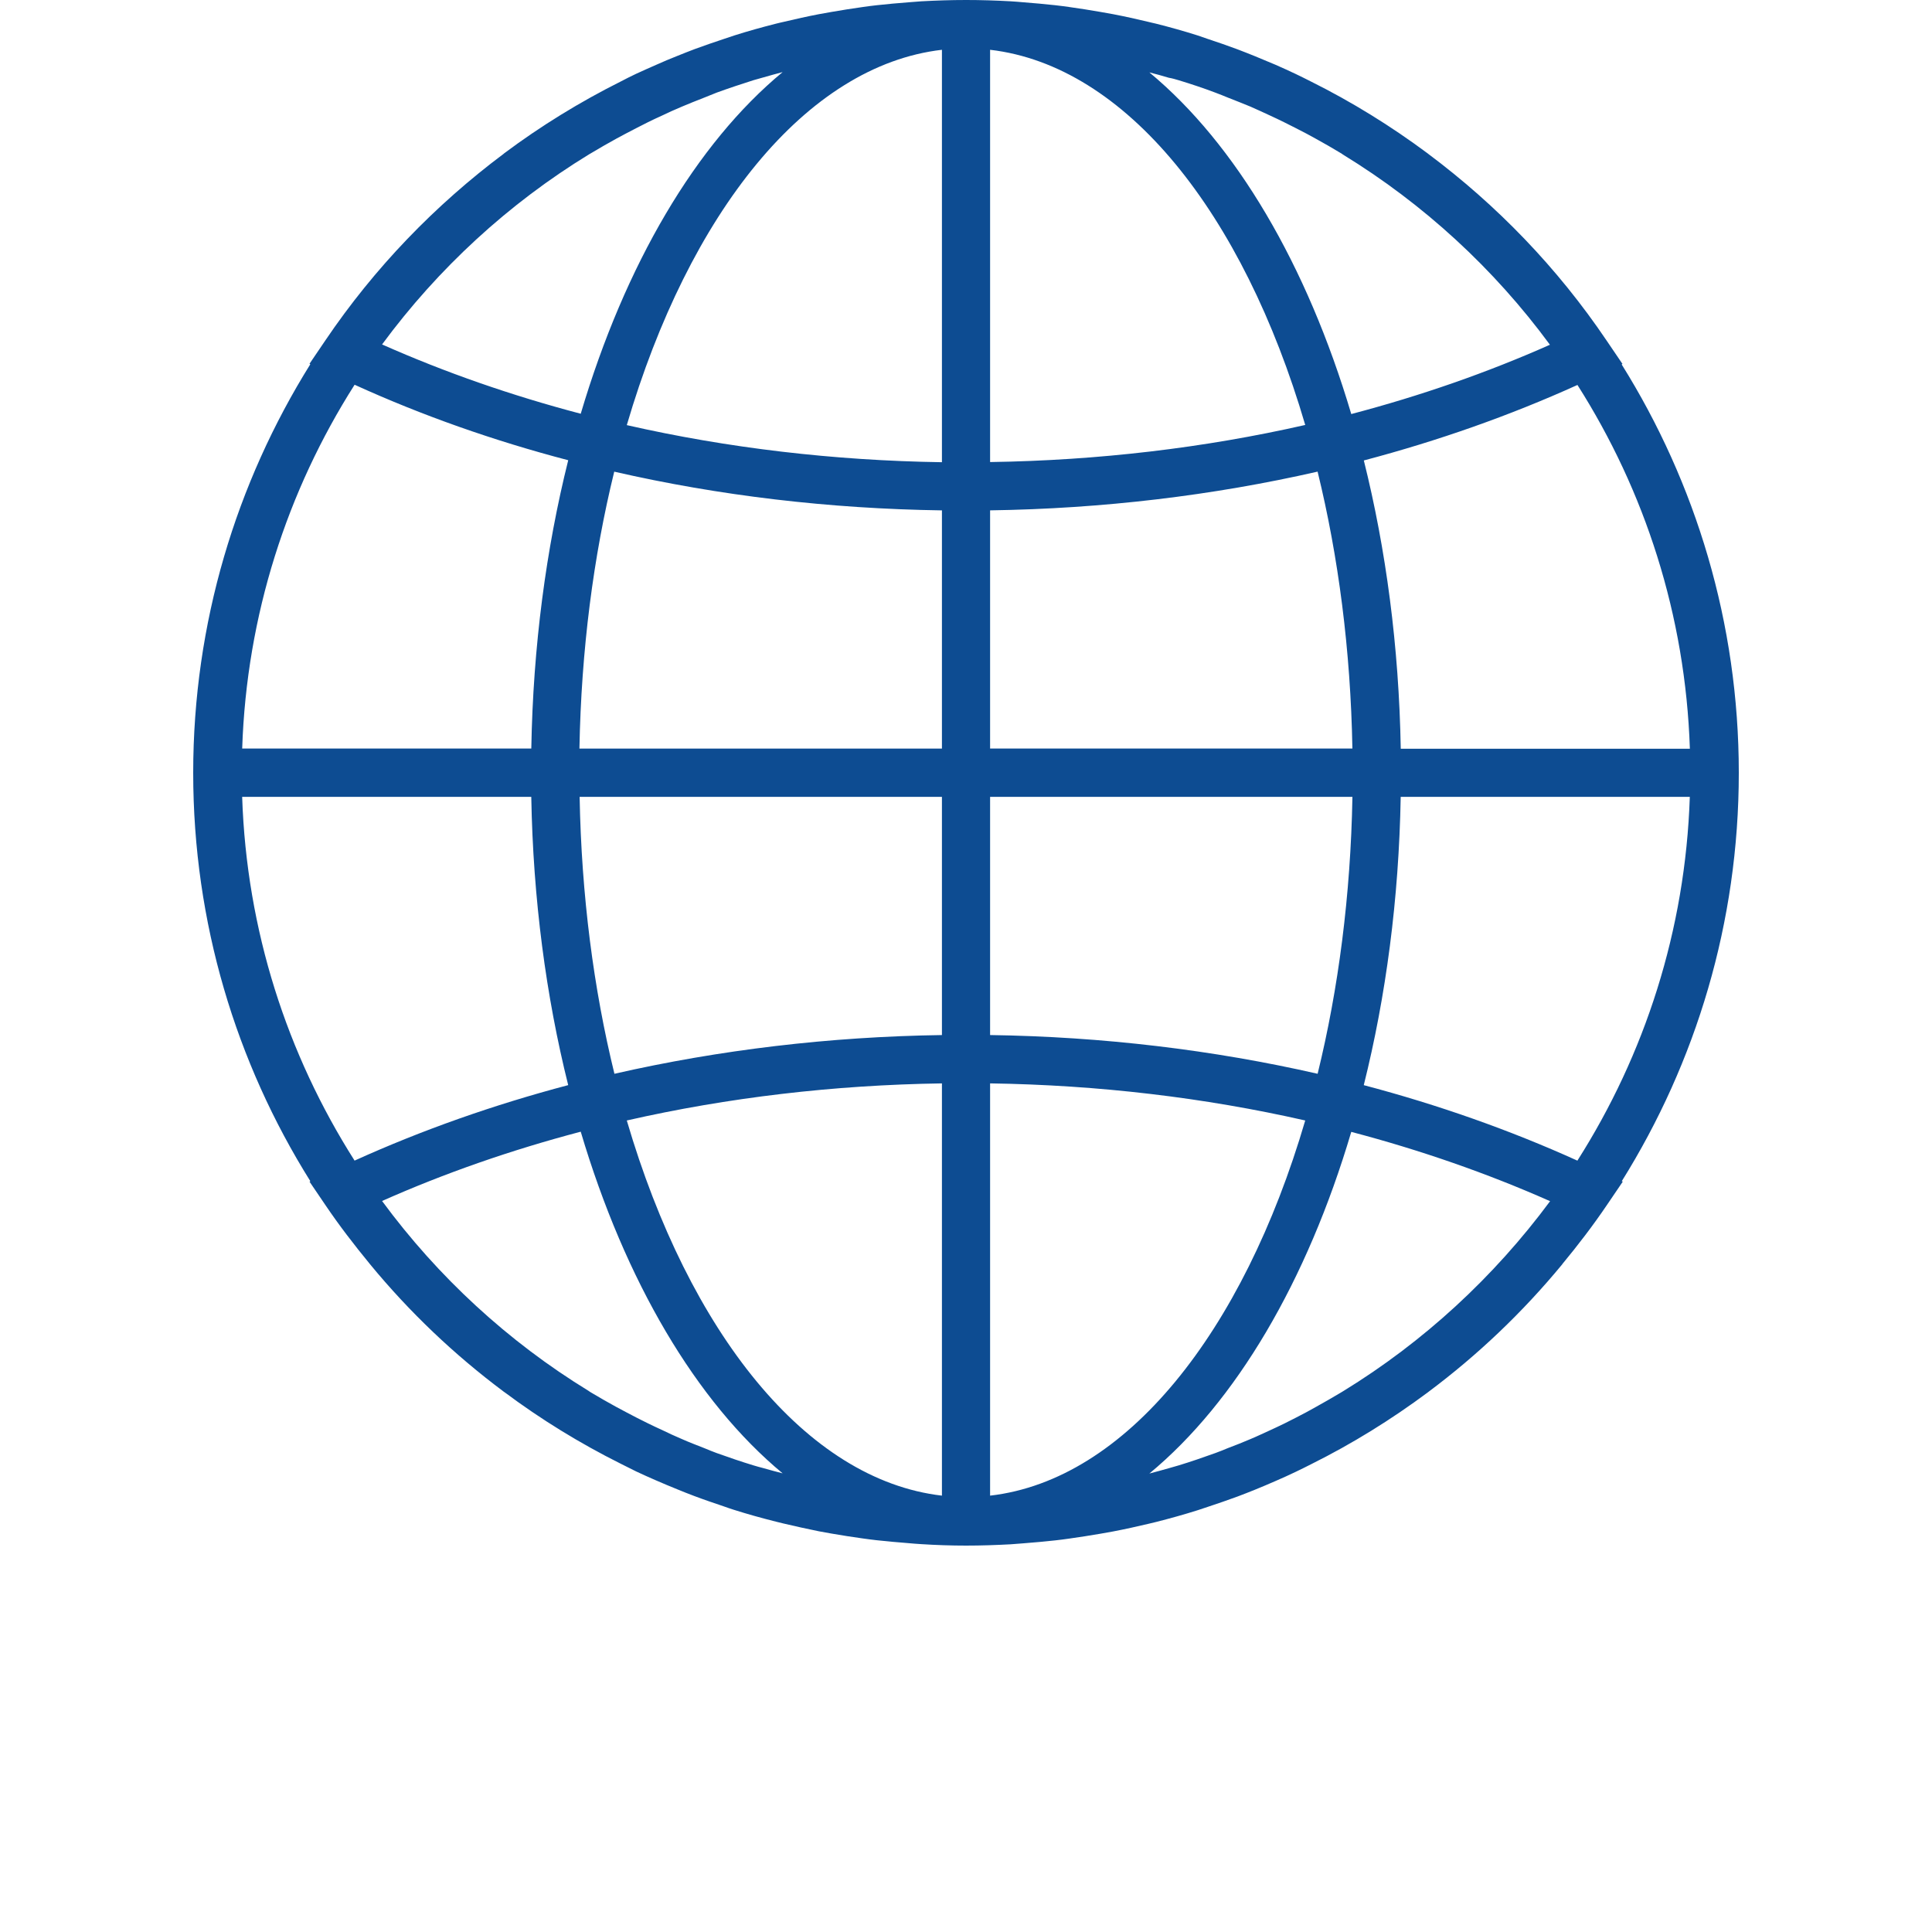 <?xml version="1.0" encoding="utf-8"?>
<!-- Generator: Adobe Illustrator 26.5.0, SVG Export Plug-In . SVG Version: 6.00 Build 0)  -->
<svg version="1.1" id="Layer_1" xmlns="http://www.w3.org/2000/svg" xmlns:xlink="http://www.w3.org/1999/xlink" x="0px" y="0px"
	 viewBox="0 0 700 700" style="enable-background:new 0 0 700 700;" xml:space="preserve">
<style type="text/css">
	.st0{fill:#0D4C92;}
</style>
<g>
	<path class="st0" d="M630,280c0-54.29-15.62-105.04-42.44-147.96l0.29-0.18l-5.72-8.43c-17.86-26.47-39.85-49.16-64.72-67.73
		l-0.06-0.06c-13.38-9.96-27.59-18.75-42.5-26.17c-1.77-0.88-3.6-1.83-5.36-2.65c-2.42-1.18-4.89-2.24-7.37-3.36
		c-2.48-1.06-5.01-2.12-7.48-3.12c-2.12-0.82-4.18-1.71-6.31-2.48c-3.48-1.3-7.07-2.54-10.61-3.71c-1.24-0.41-2.48-0.88-3.77-1.3
		c-5.01-1.59-10.08-3.01-15.21-4.3c-0.94-0.23-1.89-0.41-2.77-0.65c-4.18-1-8.43-1.95-12.73-2.77c-1.53-0.29-3.07-0.53-4.6-0.82
		c-3.71-0.65-7.48-1.24-11.26-1.77c-1.71-0.23-3.36-0.47-5.07-0.65c-3.83-0.41-7.66-0.77-11.5-1.06c-1.53-0.12-3.12-0.29-4.66-0.36
		C360.79,0.17,355.42,0,350,0s-10.79,0.18-16.15,0.47c-1.53,0.12-3.12,0.23-4.66,0.36c-3.83,0.29-7.72,0.65-11.5,1.06
		c-1.71,0.18-3.36,0.41-5.07,0.65c-3.77,0.53-7.55,1.12-11.26,1.77c-1.53,0.29-3.07,0.53-4.6,0.82c-4.3,0.82-8.49,1.77-12.73,2.77
		c-0.94,0.23-1.89,0.41-2.77,0.65c-5.13,1.3-10.2,2.71-15.21,4.3c-1.24,0.41-2.48,0.82-3.71,1.24c-3.6,1.18-7.13,2.42-10.67,3.71
		c-2.12,0.77-4.18,1.65-6.31,2.48c-2.54,1-5.07,2.06-7.55,3.18c-2.48,1.06-4.89,2.18-7.37,3.3c-1.83,0.88-3.66,1.77-5.42,2.71
		c-14.85,7.43-29.06,16.15-42.38,26.11l-0.12,0.12c-24.82,18.57-46.81,41.26-64.66,67.67l-5.72,8.43l0.29,0.18
		C85.62,174.95,70,225.71,70,280s15.56,105.04,42.44,147.96l-0.29,0.18l5.72,8.43c5.01,7.43,10.43,14.44,16.04,21.28
		c0.06,0.06,0.12,0.18,0.18,0.23c14.32,17.39,30.54,32.77,48.28,46.04c0.12,0.12,0.29,0.23,0.41,0.29
		c13.26,9.9,27.29,18.51,42.03,25.88c1.89,0.94,3.77,1.89,5.66,2.83c2.36,1.12,4.77,2.18,7.19,3.24c2.54,1.12,5.13,2.18,7.72,3.24
		c2,0.82,4.07,1.65,6.13,2.42c3.6,1.36,7.25,2.59,10.91,3.83c1.18,0.41,2.3,0.82,3.48,1.18c5.01,1.59,10.14,3.01,15.27,4.3
		c0.88,0.23,1.77,0.41,2.65,0.65c4.25,1,8.49,1.95,12.85,2.83c1.53,0.29,3.01,0.53,4.54,0.82c3.77,0.65,7.48,1.24,11.32,1.77
		c1.71,0.23,3.36,0.47,5.07,0.65c3.83,0.41,7.66,0.77,11.5,1.06c1.53,0.12,3.12,0.29,4.66,0.36c5.48,0.35,10.84,0.53,16.27,0.53
		s10.79-0.18,16.15-0.47c1.53-0.12,3.12-0.23,4.66-0.36c3.83-0.29,7.72-0.65,11.5-1.06c1.71-0.18,3.36-0.41,5.07-0.65
		c3.77-0.53,7.55-1.12,11.32-1.77c1.53-0.29,3.07-0.53,4.6-0.82c4.3-0.82,8.55-1.77,12.79-2.77c0.88-0.23,1.83-0.41,2.71-0.65
		c5.13-1.3,10.2-2.71,15.21-4.3c1.18-0.36,2.36-0.82,3.54-1.18c3.66-1.18,7.25-2.48,10.85-3.77c2.06-0.77,4.12-1.59,6.19-2.42
		c2.59-1.06,5.13-2.12,7.66-3.24c2.42-1.06,4.83-2.12,7.25-3.3c1.89-0.88,3.71-1.83,5.6-2.77c14.8-7.37,28.88-16.09,42.21-26
		c0.12-0.06,0.18-0.18,0.29-0.23c17.74-13.26,34.01-28.71,48.4-46.16c0-0.06,0.06-0.06,0.06-0.12c5.66-6.84,11.08-13.91,16.15-21.4
		l5.72-8.43l-0.36-0.17C614.44,384.98,630,334.29,630,280L630,280z M486.64,504.06c-0.29,0.18-0.59,0.36-0.88,0.53
		c-2.95,1.77-5.95,3.48-9.02,5.19c-1.12,0.65-2.3,1.24-3.42,1.89c-2.65,1.41-5.3,2.77-8.02,4.12c-1.71,0.82-3.42,1.65-5.13,2.42
		c-2.36,1.06-4.66,2.18-7.07,3.18c-2.71,1.18-5.48,2.24-8.25,3.3c-1.47,0.59-2.95,1.24-4.48,1.77c-4.42,1.59-8.84,3.12-13.32,4.48
		c-1.18,0.36-2.3,0.65-3.48,1c-2.36,0.71-4.77,1.3-7.13,1.95c31.36-25.94,57.12-69.68,73.15-123.79
		c25.05,6.6,49.16,14.97,72.04,25.11C541.28,462.68,515.88,486.14,486.64,504.06L486.64,504.06z M273.02,530.94
		c-4.48-1.36-8.96-2.89-13.38-4.48c-1.47-0.53-2.89-1.12-4.3-1.71c-2.83-1.12-5.66-2.18-8.43-3.42c-2.36-1-4.66-2.06-6.96-3.18
		c-1.77-0.82-3.48-1.59-5.25-2.48c-2.65-1.3-5.3-2.65-7.96-4.07c-1.18-0.65-2.36-1.24-3.54-1.89c-3.01-1.65-6.01-3.36-8.96-5.13
		c-0.36-0.18-0.65-0.41-1-0.65c-29.18-17.86-54.59-41.32-74.81-68.79c22.81-10.14,46.92-18.51,71.98-25.11
		c16.09,54.17,41.85,97.85,73.15,123.79c-2.42-0.65-4.83-1.24-7.19-1.95C275.32,531.59,274.14,531.3,273.02,530.94L273.02,530.94z
		 M213.48,55.89c0.23-0.12,0.47-0.29,0.71-0.41c3.01-1.83,6.07-3.54,9.14-5.25c1.06-0.59,2.18-1.18,3.3-1.77
		c2.71-1.41,5.42-2.83,8.13-4.18c1.65-0.82,3.3-1.59,5.01-2.36c2.36-1.12,4.77-2.24,7.19-3.24c2.65-1.12,5.3-2.18,8.02-3.24
		c1.59-0.59,3.12-1.3,4.71-1.89c4.36-1.59,8.84-3.07,13.26-4.48c1.18-0.36,2.36-0.65,3.54-1c2.36-0.71,4.71-1.3,7.07-1.95
		c-31.36,25.94-57.12,69.68-73.15,123.79c-25.05-6.6-49.16-14.97-71.98-25.11C158.72,97.27,184.24,73.75,213.48,55.89L213.48,55.89z
		 M427.05,29.07c4.48,1.36,8.9,2.83,13.26,4.48c1.59,0.59,3.18,1.24,4.77,1.89c2.65,1.06,5.3,2.06,7.96,3.18
		c2.42,1.06,4.83,2.18,7.25,3.3c1.65,0.77,3.3,1.53,4.95,2.36c2.77,1.36,5.48,2.77,8.2,4.18c1.06,0.59,2.18,1.18,3.24,1.77
		c3.12,1.71,6.19,3.48,9.2,5.3c0.23,0.12,0.41,0.23,0.59,0.41c29.3,17.92,54.82,41.38,75.1,68.97
		c-22.81,10.14-46.92,18.51-71.98,25.11c-16.09-54.17-41.85-97.85-73.15-123.79c2.36,0.59,4.71,1.24,7.07,1.95
		C424.64,28.36,425.88,28.71,427.05,29.07L427.05,29.07z M507.52,271.28c-0.65-37.08-5.36-72.33-13.38-104.45
		c27-7.13,52.93-16.27,77.4-27.35c24.4,38.38,39.14,83.41,40.73,131.8L507.52,271.28z M358.73,18.04
		c49.22,5.72,91.66,59.18,114.18,135.93c-36.55,8.31-74.92,12.85-114.18,13.44V18.04z M341.28,167.47
		c-39.2-0.59-77.63-5.13-114.18-13.44c22.52-76.81,64.96-130.27,114.18-135.99V167.47z M341.28,184.92v86.3H209.94
		c0.65-35.72,5.07-69.62,12.61-100.33C260.58,179.61,300.48,184.33,341.28,184.92L341.28,184.92z M341.28,288.72v86.3
		c-40.73,0.59-80.64,5.36-118.66,14.03c-7.55-30.77-11.96-64.66-12.61-100.33L341.28,288.72z M341.28,392.53V541.9
		c-49.22-5.72-91.66-59.18-114.18-135.93C263.64,397.66,302.02,393.12,341.28,392.53L341.28,392.53z M358.73,392.53
		c39.2,0.59,77.57,5.13,114.18,13.44c-22.52,76.75-64.96,130.27-114.18,135.93V392.53z M358.73,375.02v-86.3h131.28
		c-0.65,35.72-5.07,69.62-12.61,100.33C439.37,380.38,399.52,375.61,358.73,375.02L358.73,375.02z M358.73,271.27v-86.36
		c40.73-0.59,80.64-5.36,118.66-14.03c7.55,30.77,11.96,64.66,12.61,100.33l-131.27,0L358.73,271.27z M205.88,166.75
		c-8.02,32.12-12.73,67.38-13.38,104.45l-104.75,0c1.59-48.34,16.33-93.43,40.73-131.8C152.94,150.54,178.88,159.68,205.88,166.75
		L205.88,166.75z M192.49,288.71c0.65,37.08,5.36,72.33,13.38,104.45c-27,7.13-52.93,16.27-77.4,27.35
		c-24.4-38.38-39.14-83.41-40.73-131.8L192.49,288.71z M494.12,393.17c8.02-32.12,12.73-67.38,13.38-104.45h104.75
		c-1.59,48.34-16.33,93.43-40.73,131.8C547.06,409.44,521.12,400.3,494.12,393.17L494.12,393.17z"/>
	<g>
		<defs>
			<line id="SVGID_1_" x1="860.13" y1="1348.42" x2="160.13" y2="1348.42"/>
		</defs>
		<clipPath id="SVGID_00000054249060476854448280000017413221499013609150_">
			<use xlink:href="#SVGID_1_"  style="overflow:visible;"/>
		</clipPath>
	</g>
	<g>
		<defs>
			<line id="SVGID_00000088093525863779216690000016801385954824716424_" x1="974.88" y1="1348.42" x2="274.88" y2="1348.42"/>
		</defs>
		<clipPath id="SVGID_00000056428931615881878170000002190753113193071491_">
			<use xlink:href="#SVGID_00000088093525863779216690000016801385954824716424_"  style="overflow:visible;"/>
		</clipPath>
	</g>
	<g>
		<defs>
			<line id="SVGID_00000166671582616388069840000008144624499167531967_" x1="994.87" y1="1348.42" x2="294.87" y2="1348.42"/>
		</defs>
		<clipPath id="SVGID_00000084514207627198801170000015128029478675210131_">
			<use xlink:href="#SVGID_00000166671582616388069840000008144624499167531967_"  style="overflow:visible;"/>
		</clipPath>
	</g>
	<g>
		<defs>
			<line id="SVGID_00000158724185214449271550000005421931872130324906_" x1="1060.85" y1="1348.42" x2="360.85" y2="1348.42"/>
		</defs>
		<clipPath id="SVGID_00000002376390062700991910000003175035612367946170_">
			<use xlink:href="#SVGID_00000158724185214449271550000005421931872130324906_"  style="overflow:visible;"/>
		</clipPath>
	</g>
	<g>
		<defs>
			<line id="SVGID_00000158011046365723156630000012125652331390026124_" x1="1111.98" y1="1348.42" x2="411.98" y2="1348.42"/>
		</defs>
		<clipPath id="SVGID_00000161631656482077591120000011848677452791212199_">
			<use xlink:href="#SVGID_00000158011046365723156630000012125652331390026124_"  style="overflow:visible;"/>
		</clipPath>
	</g>
	<g>
		<defs>
			<line id="SVGID_00000059304211458411281500000004311524906005339551_" x1="1126.07" y1="1348.42" x2="426.07" y2="1348.42"/>
		</defs>
		<clipPath id="SVGID_00000142888726248781029310000009721379078173145498_">
			<use xlink:href="#SVGID_00000059304211458411281500000004311524906005339551_"  style="overflow:visible;"/>
		</clipPath>
	</g>
	<g>
		<defs>
			<line id="SVGID_00000104679203692421754000000016572473645371881601_" x1="1145.96" y1="1348.42" x2="445.96" y2="1348.42"/>
		</defs>
		<clipPath id="SVGID_00000162353227765453127960000013809124545825896579_">
			<use xlink:href="#SVGID_00000104679203692421754000000016572473645371881601_"  style="overflow:visible;"/>
		</clipPath>
	</g>
	<g>
		<defs>
			<line id="SVGID_00000134235757342791232070000004239925556035805620_" x1="1166.95" y1="1348.42" x2="466.95" y2="1348.42"/>
		</defs>
		<clipPath id="SVGID_00000116915413564266884050000013947643568798089659_">
			<use xlink:href="#SVGID_00000134235757342791232070000004239925556035805620_"  style="overflow:visible;"/>
		</clipPath>
	</g>
	<g>
		<defs>
			<line id="SVGID_00000142893449215810617990000004011546120581279414_" x1="1179.77" y1="1348.42" x2="479.77" y2="1348.42"/>
		</defs>
		<clipPath id="SVGID_00000145028286197174267240000002518651596038667706_">
			<use xlink:href="#SVGID_00000142893449215810617990000004011546120581279414_"  style="overflow:visible;"/>
		</clipPath>
	</g>
	<g>
		<defs>
			<line id="SVGID_00000049209508439149879720000006622855876472227493_" x1="770" y1="1377.89" x2="70" y2="1377.89"/>
		</defs>
		<clipPath id="SVGID_00000026149367982834895990000015416839249076744330_">
			<use xlink:href="#SVGID_00000049209508439149879720000006622855876472227493_"  style="overflow:visible;"/>
		</clipPath>
	</g>
	<g>
		<defs>
			<line id="SVGID_00000010293121009057458970000002773033361517703816_" x1="782.82" y1="1377.89" x2="82.82" y2="1377.89"/>
		</defs>
		<clipPath id="SVGID_00000144330602160680839560000016622086093961816207_">
			<use xlink:href="#SVGID_00000010293121009057458970000002773033361517703816_"  style="overflow:visible;"/>
		</clipPath>
	</g>
	<g>
		<defs>
			<line id="SVGID_00000155140586383305476480000011335446462640939942_" x1="858.58" y1="1377.89" x2="158.58" y2="1377.89"/>
		</defs>
		<clipPath id="SVGID_00000152254636453817813810000013369516797567279288_">
			<use xlink:href="#SVGID_00000155140586383305476480000011335446462640939942_"  style="overflow:visible;"/>
		</clipPath>
	</g>
	<g>
		<defs>
			<line id="SVGID_00000067937102337211002870000007818700585003024517_" x1="893.65" y1="1377.89" x2="193.65" y2="1377.89"/>
		</defs>
		<clipPath id="SVGID_00000039823748072028244350000009943528026602957217_">
			<use xlink:href="#SVGID_00000067937102337211002870000007818700585003024517_"  style="overflow:visible;"/>
		</clipPath>
	</g>
	<g>
		<defs>
			<line id="SVGID_00000152979178241257435290000012730632779862737576_" x1="948.57" y1="1377.89" x2="248.57" y2="1377.89"/>
		</defs>
		<clipPath id="SVGID_00000060008463769776884740000001232249709674393767_">
			<use xlink:href="#SVGID_00000152979178241257435290000012730632779862737576_"  style="overflow:visible;"/>
		</clipPath>
	</g>
	<g>
		<defs>
			<line id="SVGID_00000006692300911968394210000008234469538363581595_" x1="968.82" y1="1377.89" x2="268.82" y2="1377.89"/>
		</defs>
		<clipPath id="SVGID_00000036967771463283472510000016075011152956623758_">
			<use xlink:href="#SVGID_00000006692300911968394210000008234469538363581595_"  style="overflow:visible;"/>
		</clipPath>
	</g>
	<g>
		<defs>
			<line id="SVGID_00000112598342424128904610000009992270150329315497_" x1="989.8" y1="1377.89" x2="289.8" y2="1377.89"/>
		</defs>
		<clipPath id="SVGID_00000166651675462658946800000004434525753752491433_">
			<use xlink:href="#SVGID_00000112598342424128904610000009992270150329315497_"  style="overflow:visible;"/>
		</clipPath>
	</g>
	<g>
		<defs>
			<line id="SVGID_00000139265776187495610950000018425055897436224135_" x1="1042.64" y1="1377.89" x2="342.64" y2="1377.89"/>
		</defs>
		<clipPath id="SVGID_00000165957218831275968400000018114016881288823459_">
			<use xlink:href="#SVGID_00000139265776187495610950000018425055897436224135_"  style="overflow:visible;"/>
		</clipPath>
	</g>
	<g>
		<defs>
			<line id="SVGID_00000059990216736358176500000011738652887449299608_" x1="1057.18" y1="1377.89" x2="357.18" y2="1377.89"/>
		</defs>
		<clipPath id="SVGID_00000052803845274678744080000014948443052693490103_">
			<use xlink:href="#SVGID_00000059990216736358176500000011738652887449299608_"  style="overflow:visible;"/>
		</clipPath>
	</g>
	<g>
		<defs>
			<line id="SVGID_00000119080225695081784130000012078556461716505731_" x1="1087.53" y1="1377.89" x2="387.53" y2="1377.89"/>
		</defs>
		<clipPath id="SVGID_00000051368572619866273390000015659803265557290168_">
			<use xlink:href="#SVGID_00000119080225695081784130000012078556461716505731_"  style="overflow:visible;"/>
		</clipPath>
	</g>
	<g>
		<defs>
			<line id="SVGID_00000030464883491827716220000005587898734665963649_" x1="1124.99" y1="1377.89" x2="424.99" y2="1377.89"/>
		</defs>
		<clipPath id="SVGID_00000104665717797339836260000007629167711797652155_">
			<use xlink:href="#SVGID_00000030464883491827716220000005587898734665963649_"  style="overflow:visible;"/>
		</clipPath>
	</g>
</g>
</svg>
